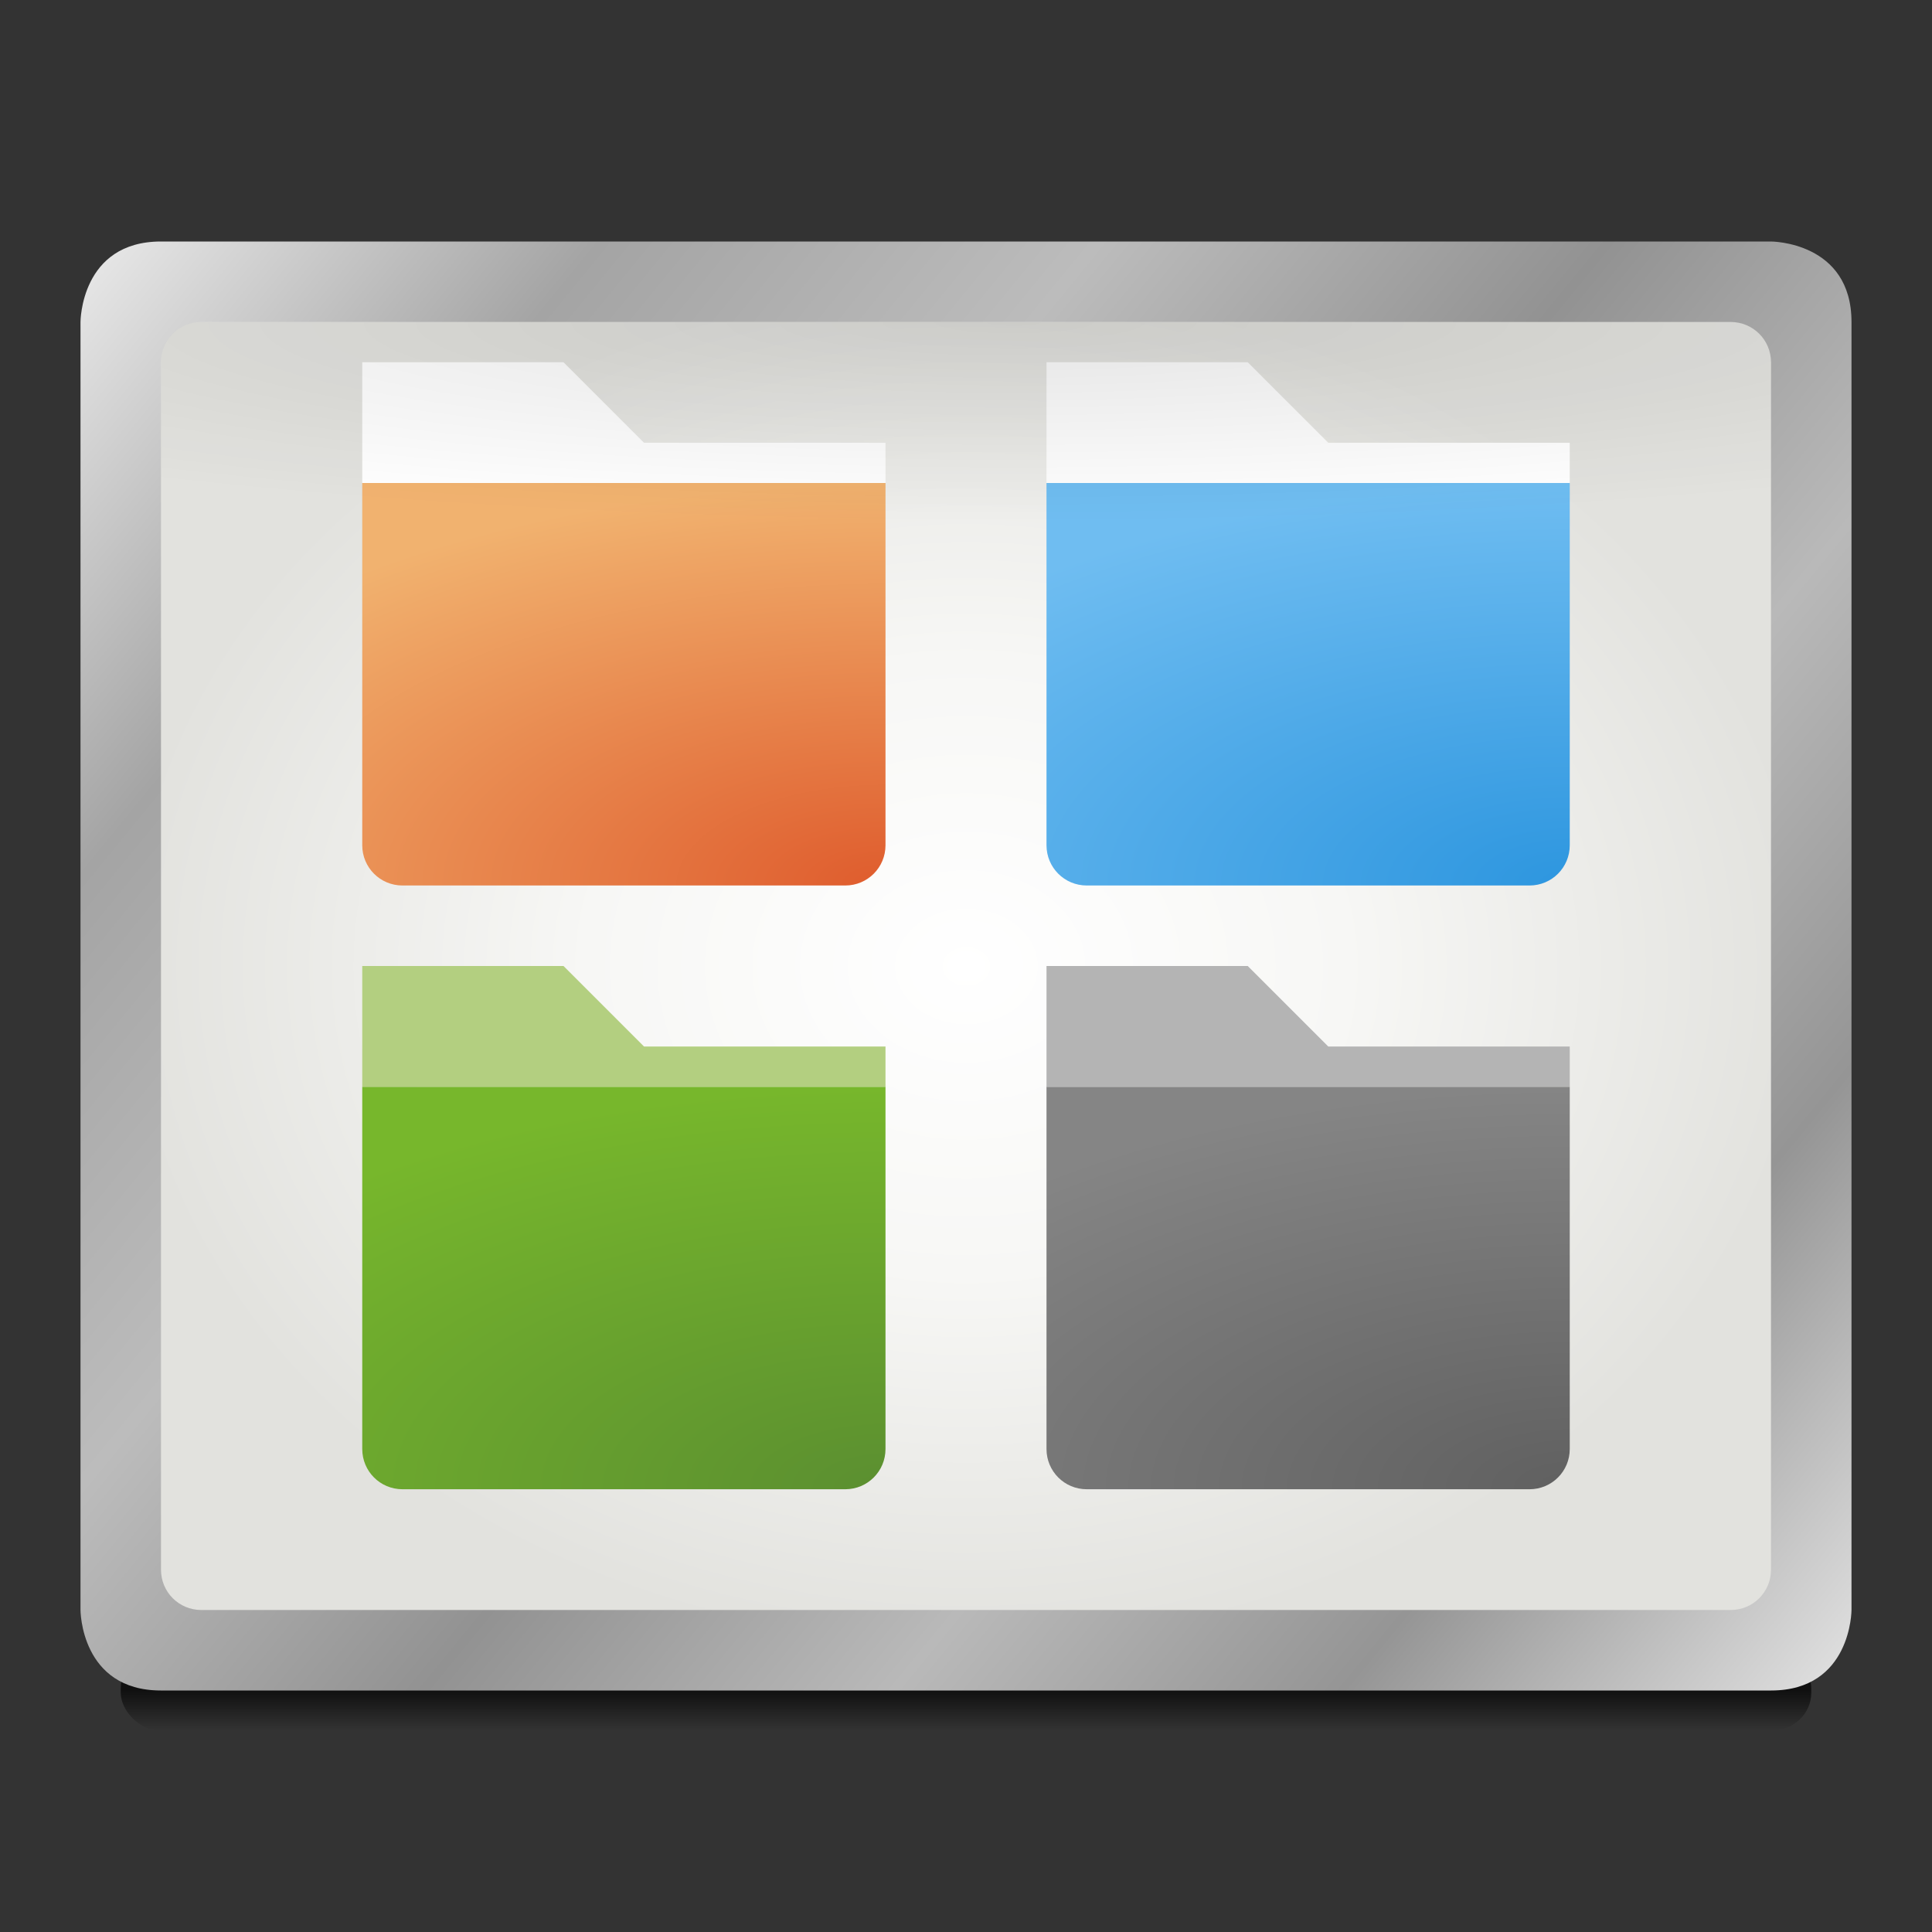 <?xml version="1.0" encoding="UTF-8" standalone="no"?>
<!-- Created with Inkscape (http://www.inkscape.org/) -->

<svg
   xmlns:dc="http://purl.org/dc/elements/1.1/"
   xmlns:cc="http://creativecommons.org/ns#"
   xmlns:rdf="http://www.w3.org/1999/02/22-rdf-syntax-ns#"
   xmlns:svg="http://www.w3.org/2000/svg"
   xmlns="http://www.w3.org/2000/svg"
   xmlns:xlink="http://www.w3.org/1999/xlink"
   xmlns:sodipodi="http://sodipodi.sourceforge.net/DTD/sodipodi-0.dtd"
   xmlns:inkscape="http://www.inkscape.org/namespaces/inkscape"
   width="48"
   height="48"
   id="svg2985"
   version="1.1"
   inkscape:version="0.48.4 r9939"
   sodipodi:docname="appearance-settings-icons.svg"
   inkscape:export-filename="/media/acw-02/frank-souza/projetos/icones/utt/icons/36/appearance-settings-icons-dark_48.png"
   inkscape:export-xdpi="90"
   inkscape:export-ydpi="90">
  <rect width="100%" height="100%" fill="#333333" stroke="none"/>
  <defs
     id="defs2987">
    <linearGradient
       id="linearGradient3895">
      <stop
         id="stop3897"
         offset="0"
         style="stop-color:#5b8f30;stop-opacity:1;" />
      <stop
         id="stop3899"
         offset="1"
         style="stop-color:#77b72c;stop-opacity:1;" />
    </linearGradient>
    <linearGradient
       id="linearGradient3889">
      <stop
         style="stop-color:#606060;stop-opacity:1"
         offset="0"
         id="stop3891" />
      <stop
         style="stop-color:#858585;stop-opacity:1"
         offset="1"
         id="stop3893" />
    </linearGradient>
    <linearGradient
       id="linearGradient3871">
      <stop
         id="stop3873"
         offset="0"
         style="stop-color:#2d96df;stop-opacity:1;" />
      <stop
         id="stop3875"
         offset="1"
         style="stop-color:#6fbdf1;stop-opacity:1;" />
    </linearGradient>
    <linearGradient
       id="linearGradient3840">
      <stop
         style="stop-color:#df5c2d;stop-opacity:1;"
         offset="0"
         id="stop3842" />
      <stop
         style="stop-color:#f1b26f;stop-opacity:1;"
         offset="1"
         id="stop3844" />
    </linearGradient>
    <linearGradient
       id="linearGradient3025">
      <stop
         style="stop-color:#ffffff;stop-opacity:1"
         offset="0"
         id="stop3027" />
      <stop
         id="stop3033"
         offset="0.45"
         style="stop-color:#f7f7f5;stop-opacity:1" />
      <stop
         style="stop-color:#e2e2de;stop-opacity:1"
         offset="1"
         id="stop3029" />
    </linearGradient>
    <linearGradient
       id="linearGradient3927-5"
       inkscape:collect="always">
      <stop
         id="stop3929-2"
         offset="0"
         style="stop-color:#eaeaea;stop-opacity:1" />
      <stop
         style="stop-color:#a4a4a4;stop-opacity:1"
         offset="0.176"
         id="stop3931-3" />
      <stop
         style="stop-color:#bcbcbc;stop-opacity:1"
         offset="0.345"
         id="stop3933-0" />
      <stop
         style="stop-color:#929292;stop-opacity:1"
         offset="0.517"
         id="stop3935-3" />
      <stop
         id="stop3937-3"
         offset="0.676"
         style="stop-color:#b9b9b9;stop-opacity:1" />
      <stop
         style="stop-color:#959595;stop-opacity:1"
         offset="0.828"
         id="stop3939-5" />
      <stop
         id="stop3941-0"
         offset="1"
         style="stop-color:#e3e3e3;stop-opacity:1" />
    </linearGradient>
    <linearGradient
       inkscape:collect="always"
       id="linearGradient4030-7">
      <stop
         style="stop-color:#000000;stop-opacity:1;"
         offset="0"
         id="stop4032-1" />
      <stop
         style="stop-color:#000000;stop-opacity:0;"
         offset="1"
         id="stop4034-3" />
    </linearGradient>
    <linearGradient
       inkscape:collect="always"
       xlink:href="#linearGradient3927-5"
       id="linearGradient3284"
       gradientUnits="userSpaceOnUse"
       gradientTransform="translate(-9.9999999e-8,17)"
       x1="2"
       y1="5"
       x2="46"
       y2="41" />
    <radialGradient
       inkscape:collect="always"
       xlink:href="#linearGradient3025"
       id="radialGradient3287"
       gradientUnits="userSpaceOnUse"
       gradientTransform="matrix(0.955,0,0,0.773,1.091,9.091)"
       cx="24"
       cy="40"
       fx="24"
       fy="40"
       r="22" />
    <linearGradient
       inkscape:collect="always"
       xlink:href="#linearGradient4030-7"
       id="linearGradient3291"
       gradientUnits="userSpaceOnUse"
       gradientTransform="translate(2,13)"
       x1="6"
       y1="45"
       x2="6"
       y2="46" />
    <linearGradient
       inkscape:collect="always"
       id="linearGradient3981-8">
      <stop
         style="stop-color:#000000;stop-opacity:0.106"
         offset="0"
         id="stop3983-8" />
      <stop
         style="stop-color:#000000;stop-opacity:0;"
         offset="1"
         id="stop3985-4" />
    </linearGradient>
    <radialGradient
       r="17"
       fy="26.3"
       fx="14.75"
       cy="26.3"
       cx="14.75"
       gradientTransform="matrix(1.6938162e-5,0.294,-2.048,0,79.05,19.662)"
       gradientUnits="userSpaceOnUse"
       id="radialGradient3308"
       xlink:href="#linearGradient3981-8"
       inkscape:collect="always" />
    <radialGradient
       inkscape:collect="always"
       xlink:href="#linearGradient3895"
       id="radialGradient3867"
       gradientUnits="userSpaceOnUse"
       gradientTransform="matrix(0,-4,8.32,-2.7690356e-6,-269.2,85)"
       cx="8"
       cy="35"
       fx="8"
       fy="35"
       r="2.5" />
    <radialGradient
       inkscape:collect="always"
       xlink:href="#linearGradient3889"
       id="radialGradient3869"
       gradientUnits="userSpaceOnUse"
       gradientTransform="matrix(0,-4,8.32,-2.7690356e-6,-252.2,85)"
       cx="8"
       cy="35"
       fx="8"
       fy="35"
       r="2.5" />
    <radialGradient
       inkscape:collect="always"
       xlink:href="#linearGradient3840"
       id="radialGradient3879"
       gradientUnits="userSpaceOnUse"
       gradientTransform="matrix(0,-4,8.32,-2.7690356e-6,-269.2,70)"
       cx="8"
       cy="35"
       fx="8"
       fy="35"
       r="2.5" />
    <radialGradient
       inkscape:collect="always"
       xlink:href="#linearGradient3871"
       id="radialGradient3883"
       gradientUnits="userSpaceOnUse"
       gradientTransform="matrix(0,-4,8.32,-2.7690356e-6,-252.2,70)"
       cx="8"
       cy="35"
       fx="8"
       fy="35"
       r="2.5" />
  </defs>
  <sodipodi:namedview
     id="base"
     pagecolor="#ffffff"
     bordercolor="#666666"
     borderopacity="1.0"
     inkscape:pageopacity="0"
     inkscape:pageshadow="2"
     inkscape:zoom="4"
     inkscape:cx="24.882353"
     inkscape:cy="50.127543"
     inkscape:current-layer="layer1"
     showgrid="false"
     inkscape:document-units="px"
     inkscape:grid-bbox="true"
     inkscape:window-width="1366"
     inkscape:window-height="709"
     inkscape:window-x="0"
     inkscape:window-y="27"
     inkscape:window-maximized="1"
     inkscape:showpageshadow="false"
     showborder="true">
    <inkscape:grid
       type="xygrid"
       id="grid2982"
       empspacing="5"
       visible="true"
       enabled="true"
       snapvisiblegridlinesonly="true" />
  </sodipodi:namedview>
  <g
     id="layer1"
     inkscape:label="Layer 1"
     inkscape:groupmode="layer"
     transform="translate(0,-16)">
    <rect
       style="opacity:0.685;fill:url(#linearGradient3291);fill-opacity:1;stroke:none"
       id="rect4020-0"
       width="42"
       height="2"
       x="3"
       y="57"
       rx="1"
       ry="0.938" />
    <rect
       style="fill:url(#radialGradient3287);fill-opacity:1;stroke:none"
       id="rect3977-7"
       width="42"
       height="34"
       x="3"
       y="23"
       rx="3"
       ry="3" />
    <path
       style="fill:url(#radialGradient3879);fill-opacity:1;stroke:none"
       d="m 22,28 0,9 c 0,0.554 -0.446,1 -1,1 l -11,0 c -0.554,0 -1,-0.446 -1,-1 L 9,28 z"
       id="path3877"
       inkscape:connector-curvature="0"
       sodipodi:nodetypes="csssscc" />
    <path
       sodipodi:nodetypes="csssscc"
       inkscape:connector-curvature="0"
       id="path3865"
       d="m 22,43 0,9 c 0,0.554 -0.446,1 -1,1 l -11,0 c -0.554,0 -1,-0.446 -1,-1 L 9,43 z"
       style="fill:url(#radialGradient3867);fill-opacity:1;stroke:none" />
    <path
       sodipodi:nodetypes="csssscc"
       inkscape:connector-curvature="0"
       id="path3881"
       d="m 39,28 0,9 c 0,0.554 -0.446,1 -1,1 l -11,0 c -0.554,0 -1,-0.446 -1,-1 L 26,28 z"
       style="fill:url(#radialGradient3883);fill-opacity:1;stroke:none" />
    <path
       style="fill:url(#radialGradient3869);fill-opacity:1;stroke:none"
       d="m 39,43 0,9 c 0,0.554 -0.446,1 -1,1 l -11,0 c -0.554,0 -1,-0.446 -1,-1 L 26,43 z"
       id="rect3857"
       inkscape:connector-curvature="0"
       sodipodi:nodetypes="csssscc" />
    <path
       style="fill:#ffffff;fill-opacity:1;stroke:none"
       d="m 9,25 5,0 2,2 6,0 -1e-6,1 L 9,28 z"
       id="path3885"
       inkscape:connector-curvature="0"
       sodipodi:nodetypes="ccccccc" />
    <path
       sodipodi:nodetypes="ccccccc"
       inkscape:connector-curvature="0"
       id="path3863"
       d="m 9,40 5,0 2,2 6,0 -1e-6,1 L 9,43 z"
       style="fill:#b3cf80;fill-opacity:1;stroke:none" />
    <path
       sodipodi:nodetypes="ccccccc"
       inkscape:connector-curvature="0"
       id="path3887"
       d="m 26,25 5,0 2,2 6,0 -10e-7,1 L 26,28 z"
       style="fill:#ffffff;fill-opacity:1;stroke:none" />
    <path
       style="fill:#b4b4b4;fill-opacity:1;stroke:none"
       d="m 26,40 5,0 2,2 6,0 -10e-7,1 L 26,43 z"
       id="rect3853"
       inkscape:connector-curvature="0"
       sodipodi:nodetypes="ccccccc" />
    <rect
       style="fill:url(#radialGradient3308);fill-opacity:1;stroke:none"
       id="rect3964-1"
       width="40"
       height="5"
       x="4"
       y="24"
       rx="0"
       ry="0" />
    <path
       style="fill:url(#linearGradient3284);fill-opacity:1;stroke:none"
       d="m 4,22 c -2,0 -2,2 -2,2 l 0,32 c 0,0 0,2 2,2 l 40,0 c 2,0 2,-2 2,-2 l 0,-32 c 0,-2 -2,-2 -2,-2 z M 5,24 43,24 c 0.554,0 1,0.446 1,1 l 0,30 c 0,0.554 -0.446,1 -1,1 L 5,56 c -0.554,0 -1,-0.446 -1,-1 l 0,-30 c 0,-0.554 0.446,-1 1,-1 z"
       id="path3919-9"
       inkscape:connector-curvature="0"
       sodipodi:nodetypes="sccsscscssssssssss" />
  </g>
</svg>
